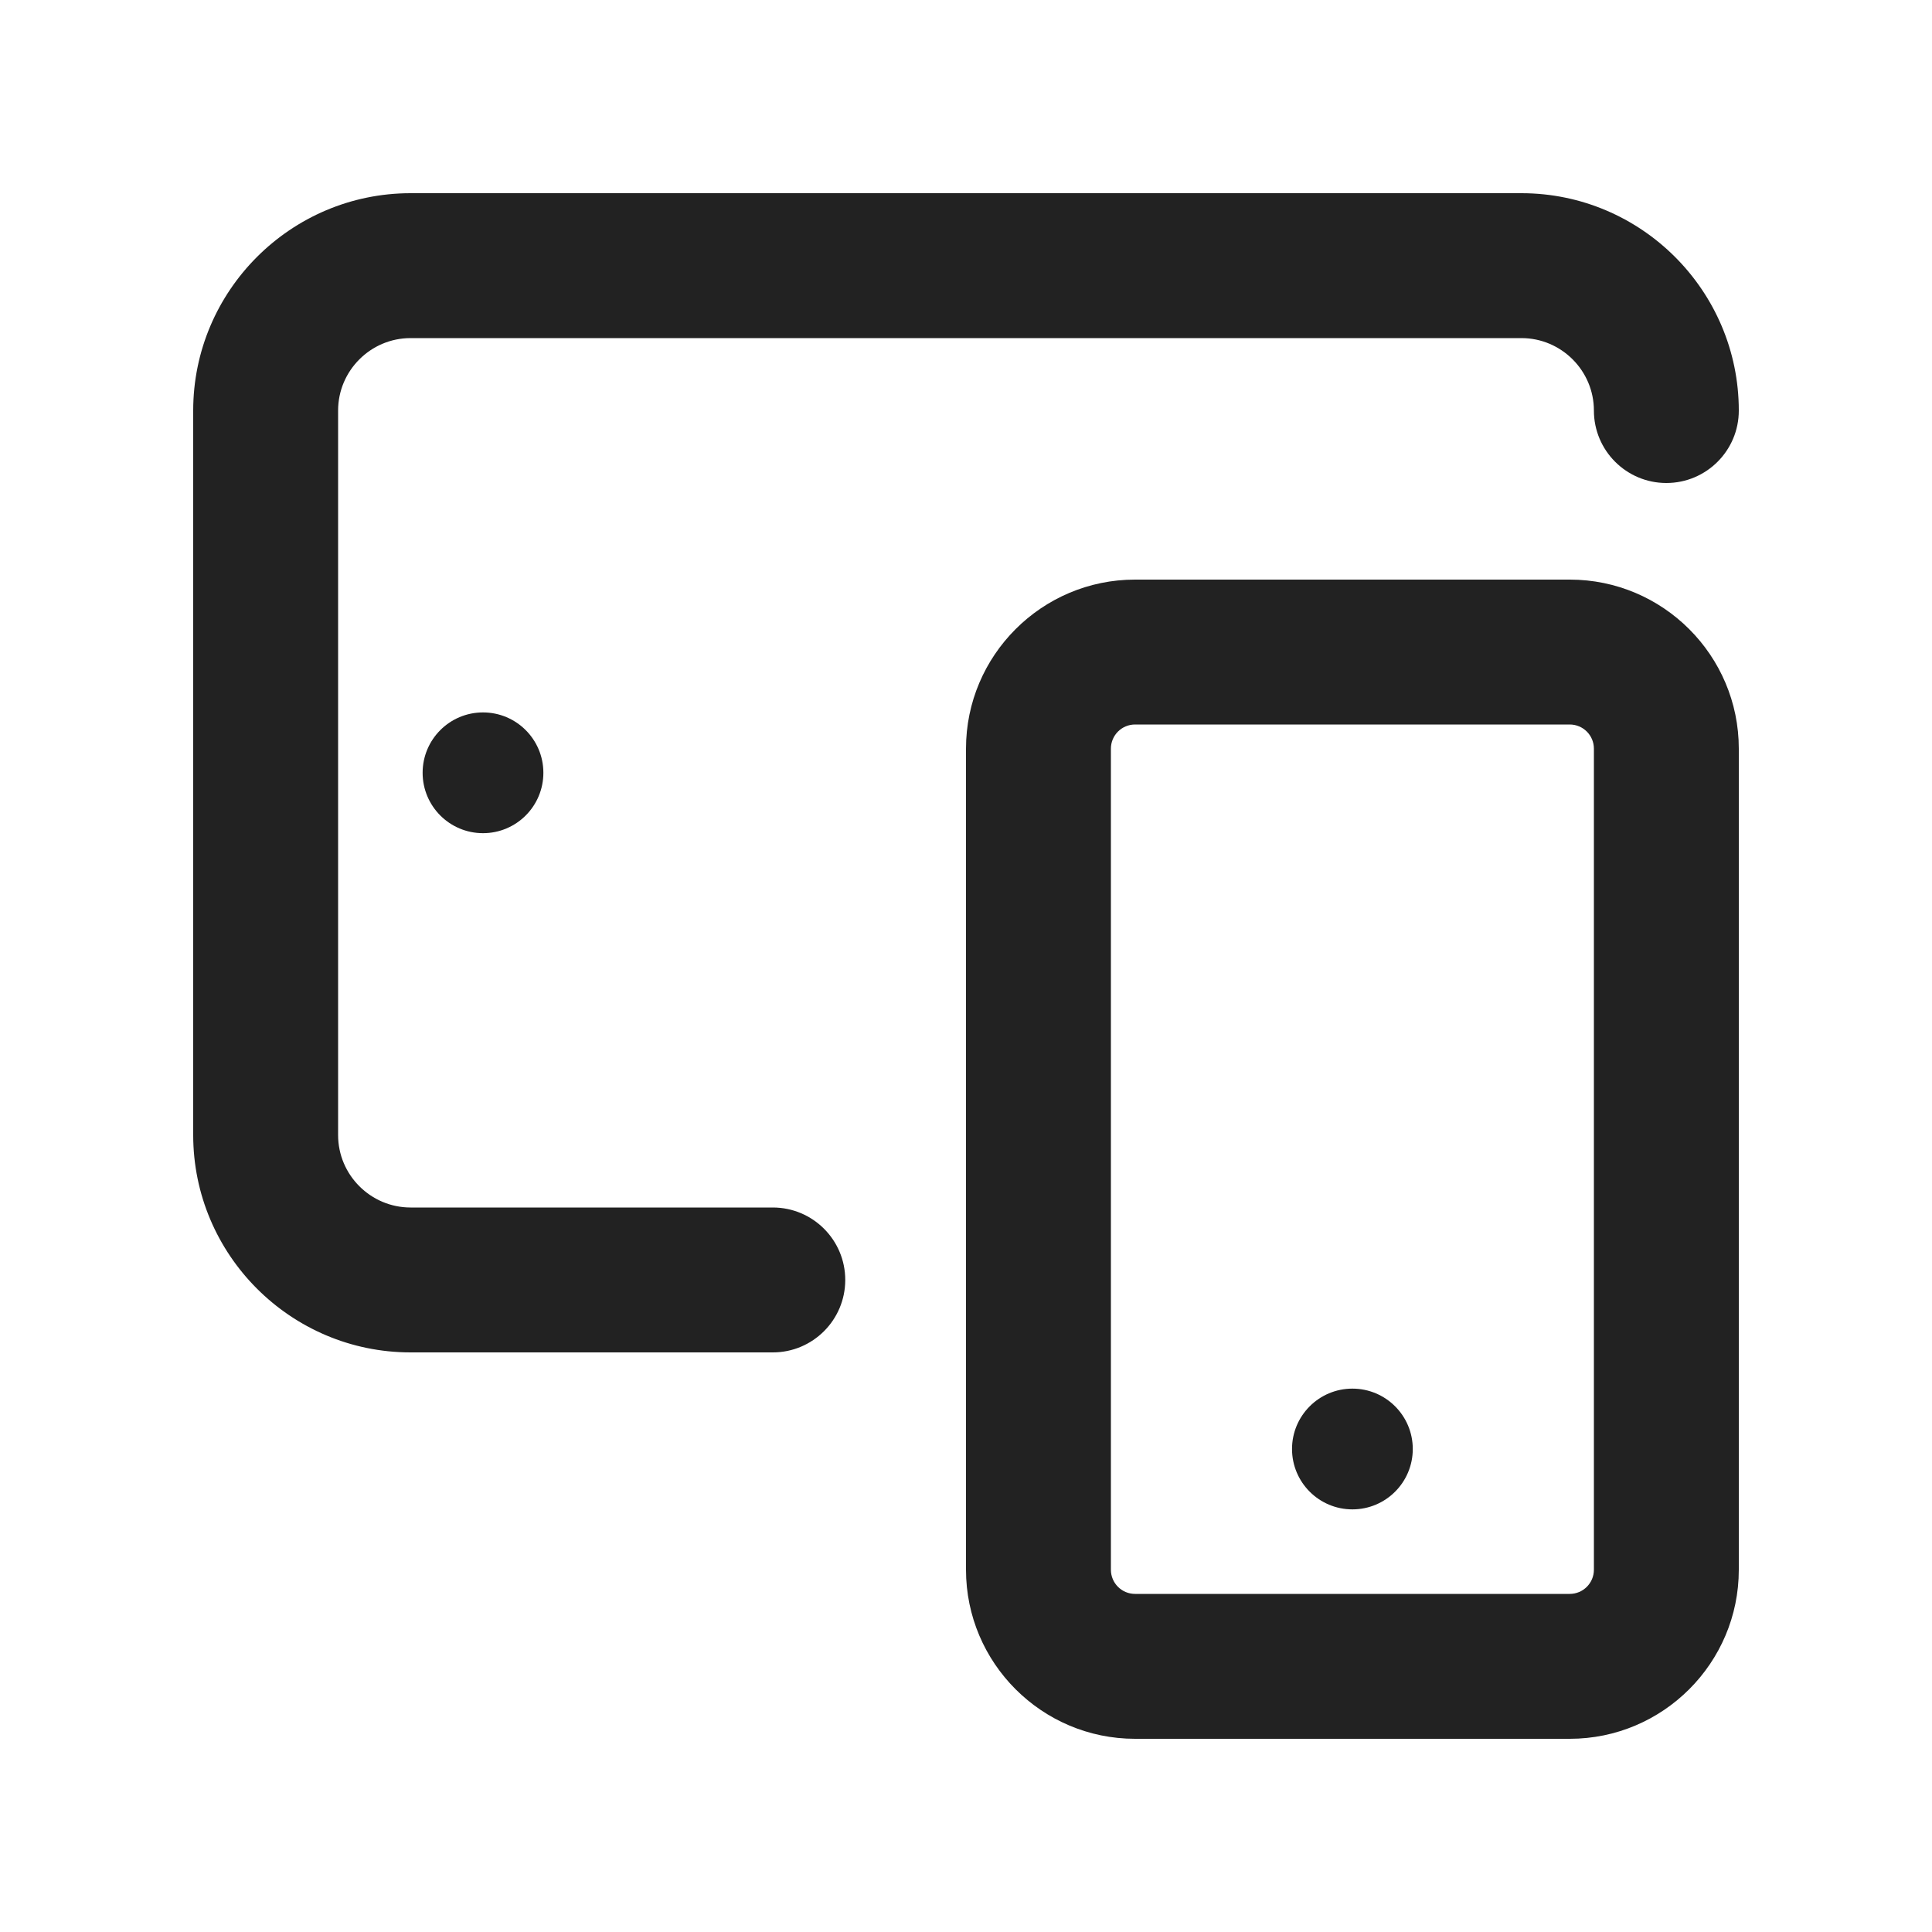 <svg xmlns="http://www.w3.org/2000/svg" width="20" height="20" viewBox="0 0 20 20"><circle cx="5" cy="8" r=".625" fill="#222"/><path fill="#222" d="m8,14h-3.75c-1.24,0-2.25-1.01-2.25-2.25v-7.5c0-1.24,1.01-2.25,2.25-2.25h11.5c1.24,0,2.25,1.01,2.25,2.25,0,.414-.336.75-.75.75s-.75-.336-.75-.75c0-.413-.337-.75-.75-.75H4.25c-.413,0-.75.337-.75.75v7.5c0,.413.337.75.75.75h3.75c.414,0,.75.336.75.75s-.336.75-.75.75Z"/><path fill="#222" d="m16.25,18h-4.5c-.965,0-1.75-.785-1.75-1.75V7.75c0-.965.785-1.75,1.75-1.75h4.5c.965,0,1.75.785,1.75,1.75v8.5c0,.965-.785,1.75-1.75,1.75Zm-4.5-10.5c-.138,0-.25.112-.25.25v8.5c0,.138.112.25.25.25h4.5c.138,0,.25-.112.25-.25V7.75c0-.138-.112-.25-.25-.25h-4.5Z"/><circle cx="14" cy="15" r=".625" fill="#222"/></svg>